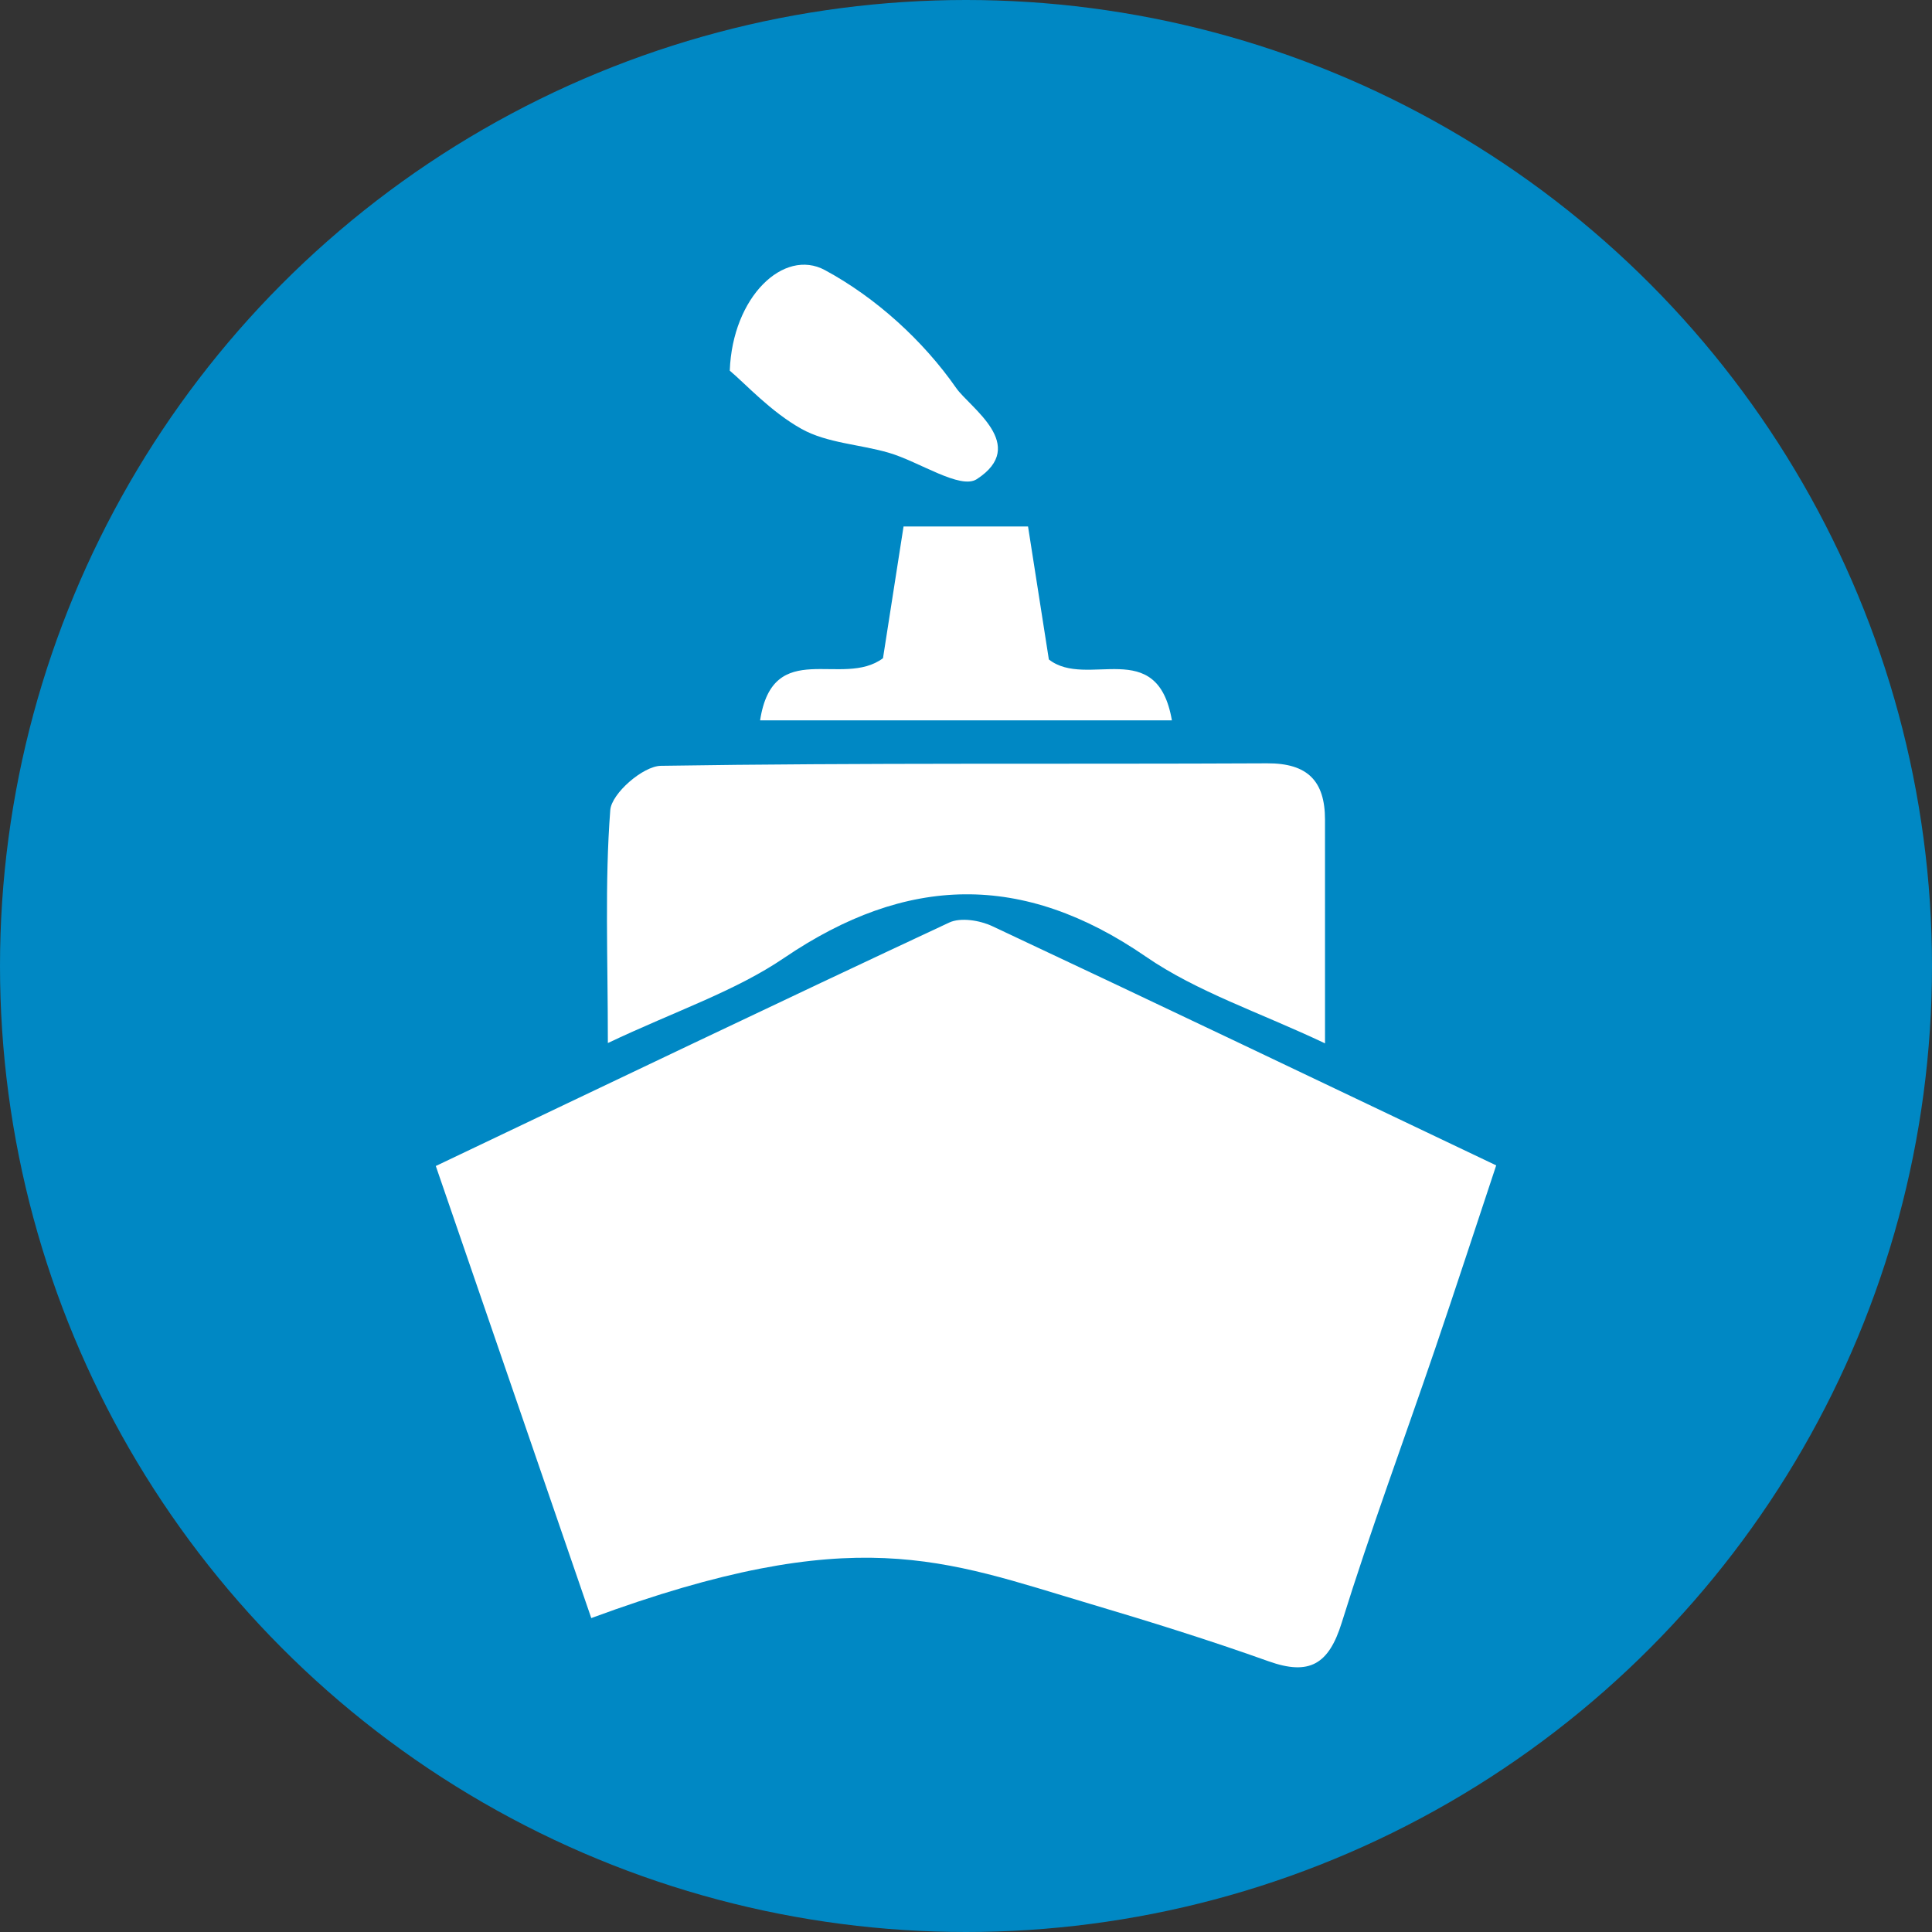 <?xml version="1.0" encoding="utf-8"?>
<!-- Generator: Adobe Illustrator 16.0.0, SVG Export Plug-In . SVG Version: 6.00 Build 0)  -->
<!DOCTYPE svg PUBLIC "-//W3C//DTD SVG 1.1//EN" "http://www.w3.org/Graphics/SVG/1.1/DTD/svg11.dtd">
<svg version="1.1" id="Pagina_inicia_Movil" xmlns="http://www.w3.org/2000/svg" xmlns:xlink="http://www.w3.org/1999/xlink"
	 x="0px" y="0px" width="560px" height="560px" viewBox="200 0 560 560" enable-background="new 200 0 560 560"
	 xml:space="preserve">
<rect x="200" y="0" width="560" height="560" fill="#333333" stroke="none"/>
<title>servicio-1</title>
<circle fill="#0088C4" cx="480" cy="280" r="280"/>
<g>
	<path fill-rule="evenodd" clip-rule="evenodd" fill="#FFFFFF" d="M371.382,469.01c-15.219-44.255-29.915-86.994-45.062-131.038
		c50.489-24.043,99.538-47.547,148.812-70.563c3.331-1.557,8.89-0.645,12.499,1.053c48.121,22.594,96.074,45.537,146.049,69.331
		c-6.039,18.163-11.785,35.796-17.766,53.344c-8.996,26.4-18.721,52.576-27.004,79.198c-3.758,12.096-9.367,15.427-21.242,11.184
		c-17.094-6.105-34.455-11.516-51.861-16.682C473.563,452.286,447.92,440.789,371.382,469.01z"/>
	<path fill-rule="evenodd" clip-rule="evenodd" fill="#FFFFFF" d="M376.193,302.326c0-25.039-0.924-46.377,0.698-67.519
		c0.369-4.817,9.482-12.751,14.667-12.83c58.575-0.92,117.164-0.432,175.75-0.722c11.729-0.057,16.744,5.159,16.75,16.299
		c0.016,20.125,0.006,40.248,0.006,64.87c-19.049-9.028-37.018-14.874-51.941-25.142c-35.697-24.574-69.373-23.704-104.817,0.362
		C413.007,287.357,395.934,292.981,376.193,302.326z"/>
	<path fill-rule="evenodd" clip-rule="evenodd" fill="#FFFFFF" d="M420.317,208.8c3.742-24.249,23.89-9.232,35.622-18.016
		c1.709-10.946,3.773-24.169,5.96-38.185c11.991,0,23.456,0,36.083,0c2.102,13.433,4.174,26.66,6.035,38.548
		c11.084,8.68,31.393-7.043,35.664,17.653C500.107,208.8,461.618,208.8,420.317,208.8z"/>
	<path fill-rule="evenodd" clip-rule="evenodd" fill="#FFFFFF" d="M411.529,107.438c0.773-21.435,15.664-35.573,27.561-29.156
		c14.764,7.961,28.497,20.447,38.067,34.185c3.966,5.695,21.085,16.592,5.976,26.416c-4.79,3.118-16.696-5.067-25.477-7.639
		c-8.43-2.467-17.909-2.788-25.323-6.92C423.404,119.341,416.166,111.333,411.529,107.438z"/>
</g>
<g display="none">
	<path display="inline" fill-rule="evenodd" clip-rule="evenodd" fill="#FFFFFF" d="M398.045,330.66
		c-28.119,0-56.253-0.539-84.351,0.256c-12.089,0.344-15.124-4.123-15.014-15.453c0.473-49.203,0.118-98.417,0.252-147.624
		c0.05-18.152,5.25-23.105,23.614-23.128c50.616-0.055,101.23-0.049,151.846,0c18.976,0.019,23.638,4.467,23.666,22.792
		c0.077,49.678-0.285,99.362,0.265,149.034c0.127,11.29-3.468,14.604-14.518,14.348C455.233,330.222,426.635,330.66,398.045,330.66z
		"/>
	<path display="inline" fill-rule="evenodd" clip-rule="evenodd" fill="#FFFFFF" d="M655.814,345.286
		c7.591,4.139,19.417-2.603,19.576,12.025c0.177,16.032-0.533,17.664-16.755,17.745c-3.747,0.019-7.535-0.353-11.237,0.065
		c-13.895,1.575-23.368-0.597-29.642-16.537c-6.367-16.17-22.613-23.027-40.541-22.258c-17.963,0.769-30.794,9.936-39.069,25.607
		c-1.942,3.688-3.029,7.824-5.009,13.084c-27.606,0-55.586,0.124-83.558-0.225c-2.452-0.029-5.79-2.674-7.114-5.009
		c-3.828-6.76-6.839-13.984-10.778-22.306c27.032,0,53.831,0,82.647,0c0-6.357,0-11.316,0-16.276
		c0-44.965,0.351-89.932-0.21-134.891c-0.173-13.659,5.121-18.474,18.303-17.808c14.017,0.709,28.099,0.417,42.144,0.096
		c17.374-0.402,30.881,6.539,40.679,20.634c10.953,15.756,22.52,31.192,32.027,47.794c4.864,8.5,7.677,19.146,8.167,28.986
		C656.602,299.258,655.814,322.601,655.814,345.286z M579.514,257.465c10.293,0,20.59,0.057,30.881-0.017
		c8.984-0.065,11.046-4.129,6.017-11.426c-7.43-10.777-14.804-21.624-22.904-31.888c-2.204-2.793-6.865-4.861-10.523-5.072
		c-11.191-0.652-22.488-0.778-33.647,0.093c-3.387,0.264-8.748,3.961-9.342,6.874c-7.129,35.03-1.896,41.443,32.502,41.443
		C574.835,257.472,577.175,257.472,579.514,257.465z"/>
	<path display="inline" fill-rule="evenodd" clip-rule="evenodd" fill="#FFFFFF" d="M613.625,380.956
		c0.154,19.499-14.999,34.496-34.727,34.371c-19.008-0.122-33.915-14.833-34.109-33.668c-0.195-19.389,15.123-34.521,34.805-34.37
		C598.585,347.433,613.476,362.164,613.625,380.956z M578.825,398.37c10.48-1.015,17.228-6.313,17.364-16.802
		c0.14-10.418-6.129-16.783-16.637-16.959c-10.495-0.174-16.782,5.726-17.02,16.404C562.297,391.817,568.834,396.936,578.825,398.37
		z"/>
	<path display="inline" fill-rule="evenodd" clip-rule="evenodd" fill="#FFFFFF" d="M398.295,415.318
		c-18.718-0.012-34.344-14.977-34.788-33.318c-0.455-18.722,15.614-34.76,34.803-34.733c19.373,0.028,35.146,15.811,34.722,34.749
		C432.618,400.47,417.117,415.331,398.295,415.318z M397.766,398.376c10.53-0.578,16.579-6.268,17.79-16.281
		c1.132-9.352-7.68-18.048-17.436-17.664c-10.536,0.414-16.633,6.622-16.739,16.754
		C381.273,391.398,387.602,397.184,397.766,398.376z"/>
	<path display="inline" fill-rule="evenodd" clip-rule="evenodd" fill="#FFFFFF" d="M366.277,347.189
		c-2.026,3.48-3.034,4.563-3.318,5.806c-5.52,24.326-23.922,23.512-42.778,22.19c-6.04-0.425-12.133-0.047-18.204-0.072
		c-16.038-0.061-19.326-3.312-16.451-18.844c0.642-3.475,5.894-8.574,9.162-8.684C317.915,346.837,341.179,347.189,366.277,347.189z
		"/>
</g>
</svg>
